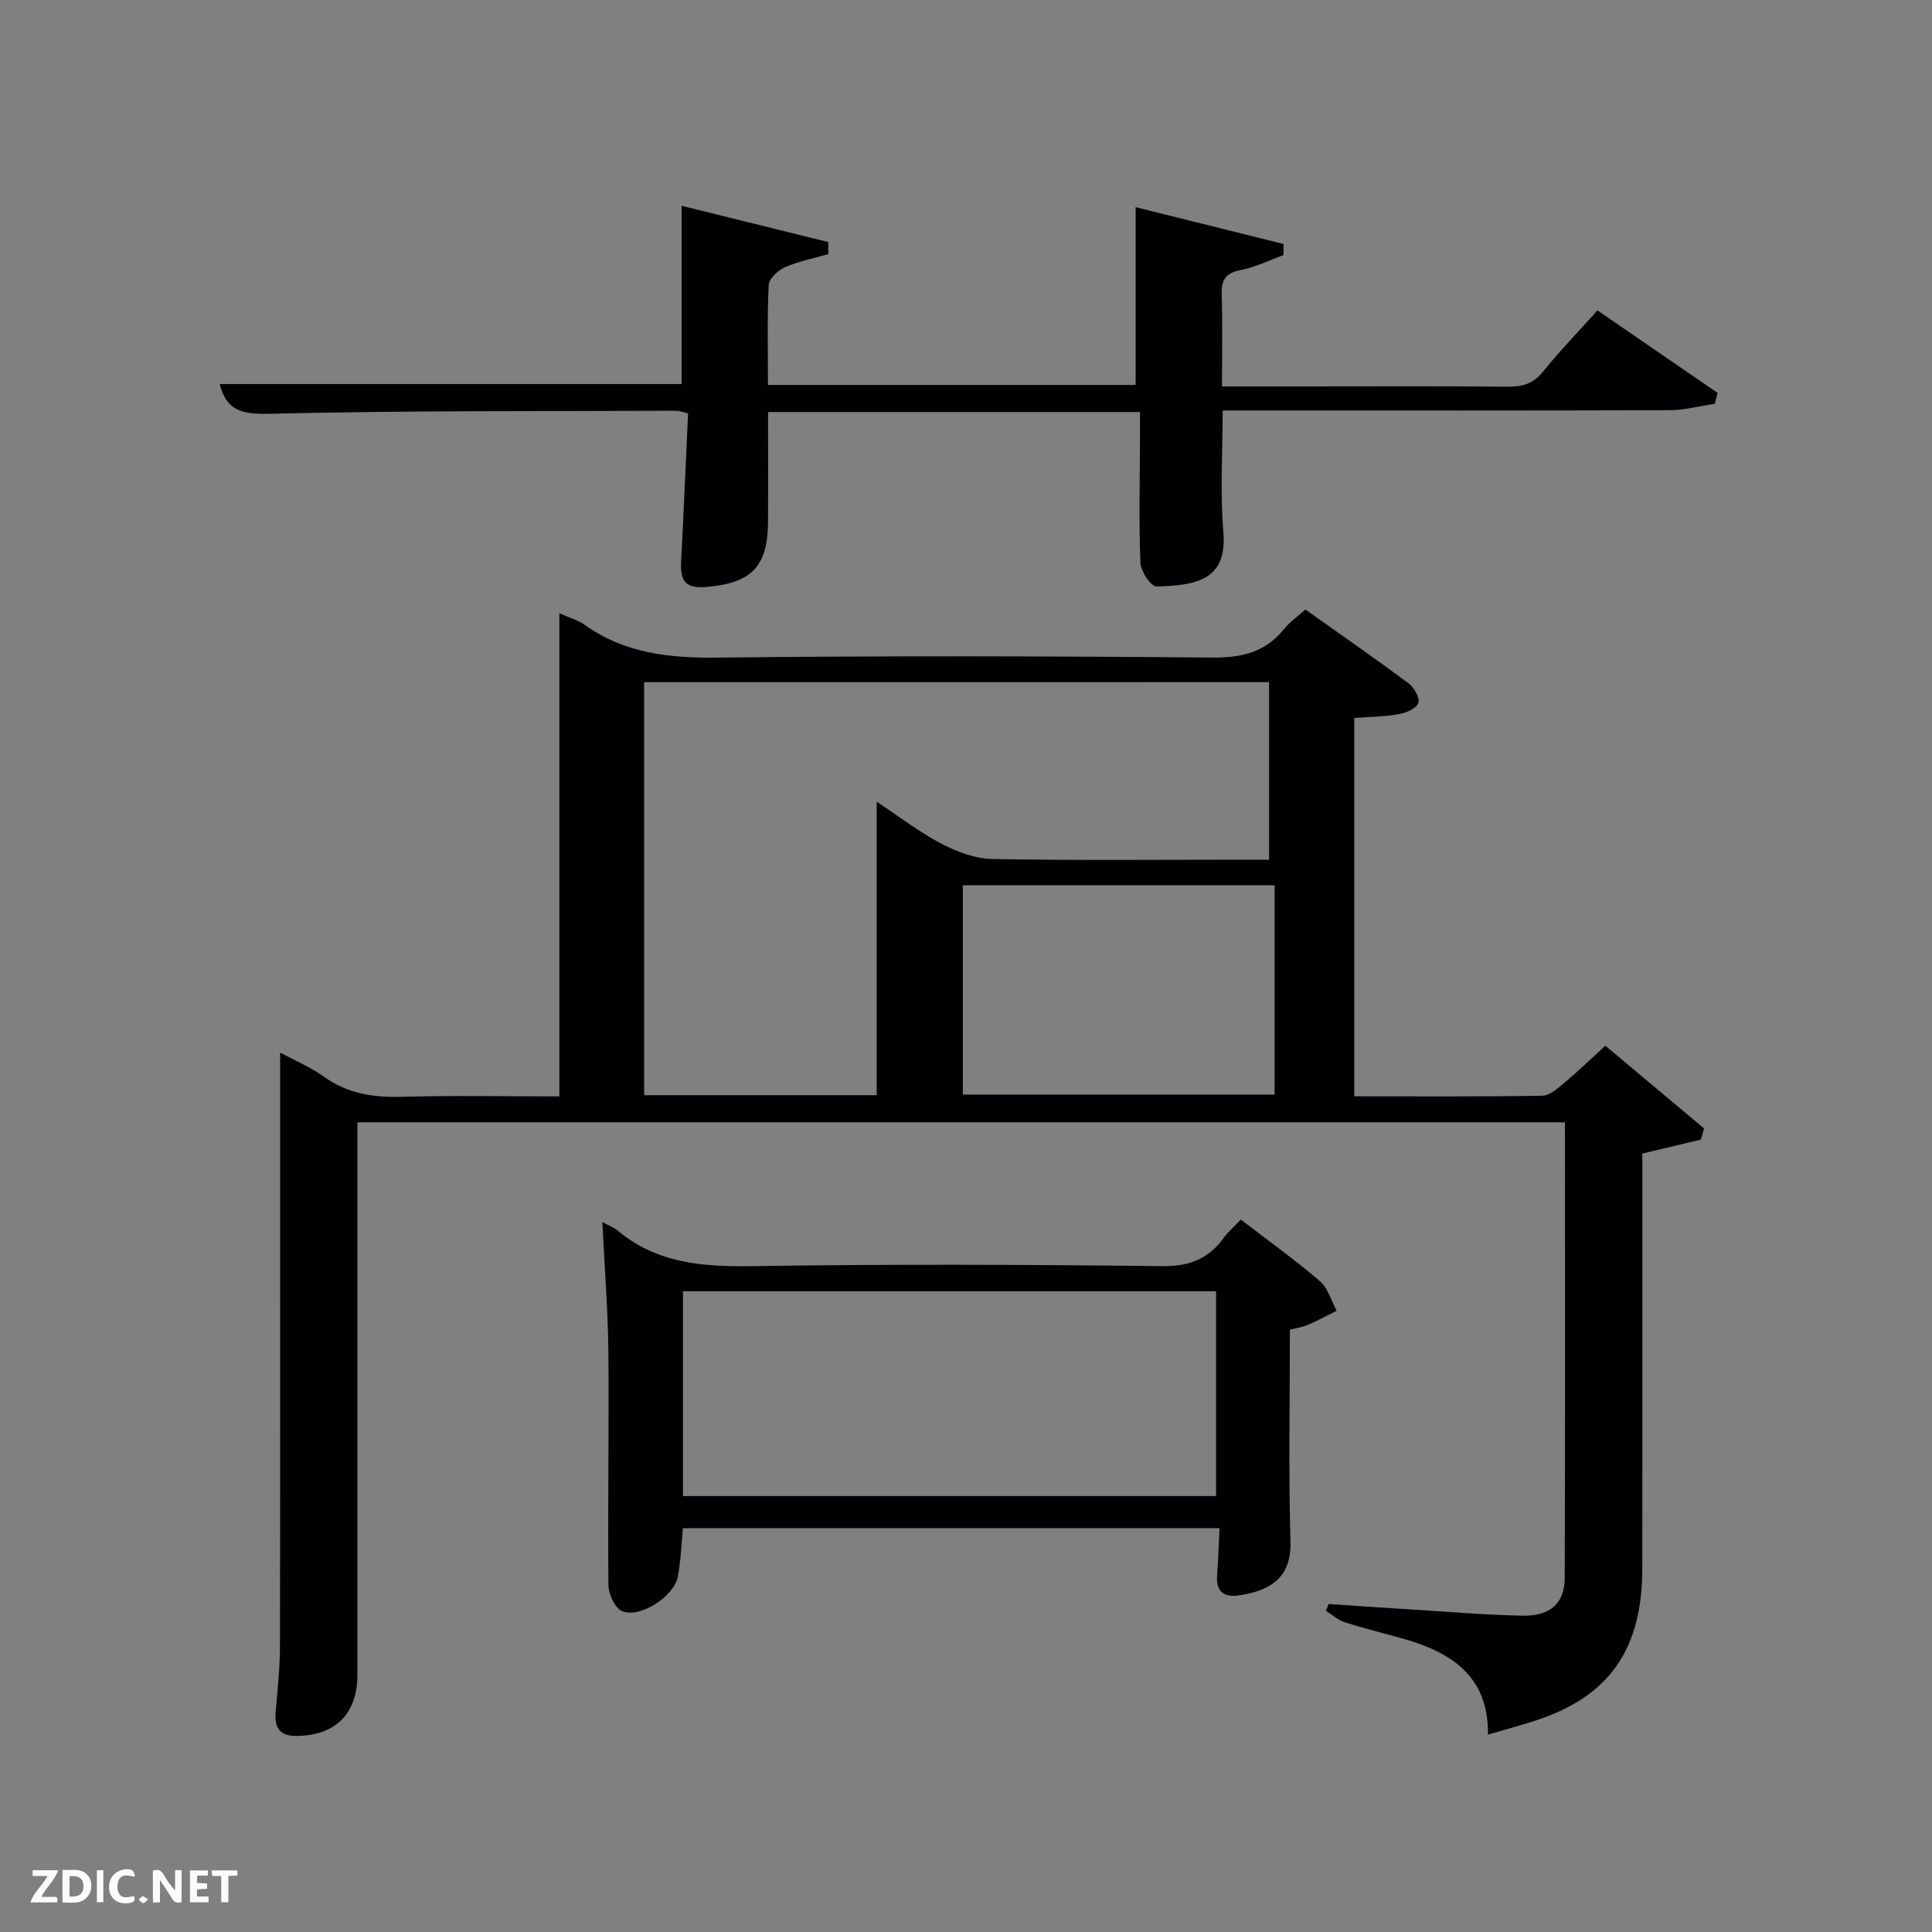 <svg enable-background="new 0 0 400 400" viewBox="0 0 400 400" xmlns="http://www.w3.org/2000/svg"><rect x="0" y="0" width="400" height="400" fill="#808080" stroke="none"/><path d="m74 232.36v48.32c0 22 .01 44 0 66 0 8.16-4.53 12.63-12.56 12.73-3.65.04-4.63-1.77-4.36-5.01.37-4.46.87-8.94.88-13.41.07-33.5.04-67 .04-100.5 0-7.42 0-14.83 0-22.56 2.82 1.52 6.18 2.93 9.08 5 4.88 3.49 10.15 4.31 16 4.15 10.79-.29 21.59-.08 32.73-.08 0-33.47 0-66.51 0-100.04 2.09.95 3.89 1.44 5.31 2.45 8.27 5.88 17.47 6.85 27.41 6.74 34.16-.39 68.33-.31 102.5-.01 6.12.05 10.98-1.11 14.84-5.93 1.12-1.4 2.67-2.46 4.4-4.02 7.17 5.09 14.37 10.09 21.39 15.31 1.14.85 2.37 3.08 1.99 4.05-.45 1.15-2.54 2.04-4.04 2.31-2.92.53-5.93.54-9.23.8v78.32c13.02 0 25.96.09 38.91-.12 1.53-.02 3.19-1.51 4.53-2.62 2.79-2.33 5.41-4.87 8.55-7.73 6.94 5.81 13.69 11.47 20.44 17.12-.22.77-.43 1.54-.65 2.31-3.84.92-7.68 1.83-12.13 2.89v4.96c0 27 .03 54-.01 81-.02 16.11-6.37 25.72-20.39 30.84-3.58 1.31-7.3 2.23-11.56 3.51.14-12.2-7.68-17.07-17.67-19.9-3.99-1.13-8.03-2.1-11.98-3.37-1.41-.45-2.6-1.55-3.89-2.35.18-.48.36-.95.55-1.43 5.71.38 11.42.79 17.14 1.14 7.63.47 15.26 1.11 22.9 1.28 5.82.12 8.82-2.52 8.84-7.84.11-31.32.05-62.63.05-94.31-83.31 0-166.36 0-250.01 0zm59.36-91.12v85.51h48.15c0-20.27 0-40.3 0-60.76 4.55 3 8.78 6.27 13.44 8.71 3.21 1.68 7 3.09 10.55 3.15 17.32.32 34.66.14 51.99.14h5.26c0-12.66 0-24.59 0-36.76-43.17.01-86.1.01-129.39.01zm130.53 42.05c-21.77 0-43.13 0-64.55 0v43.33h64.55c0-14.52 0-28.66 0-43.33z" fill="#010104"/><path d="m142.46 85.59c-1.39-.34-1.86-.55-2.32-.55-28.15.12-56.31-.05-84.45.63-5.65.14-8.83-.71-10.21-6.16h95.64c0-11.95 0-23.98 0-36.9 9.72 2.4 20.04 4.96 30.37 7.51 0 .83.01 1.66.01 2.49-3.01.87-6.13 1.47-8.97 2.71-1.44.63-3.31 2.37-3.38 3.68-.33 6.79-.15 13.6-.15 20.7h76.12c0-12.22 0-24.24 0-36.81 9.89 2.46 20.26 5.05 30.63 7.63 0 .76-.01 1.53-.01 2.29-2.98 1.08-5.89 2.53-8.96 3.13-3.17.62-3.94 2.15-3.84 5.12.2 6.12.06 12.25.06 18.94h16.73c14.16 0 28.33-.08 42.49.06 3.06.03 5.27-.66 7.28-3.15 3.43-4.26 7.26-8.21 11.24-12.64 8.42 5.78 16.65 11.43 24.87 17.08-.2.75-.39 1.5-.59 2.25-3.12.46-6.23 1.32-9.35 1.33-28.82.1-57.65.06-86.47.06-1.82 0-3.64 0-6.06 0 0 8.48-.55 16.78.14 24.98.83 9.86-5.07 11.27-13.87 11.45-1.12.02-3.24-3.14-3.3-4.89-.33-8.48-.11-16.99-.09-25.49 0-1.81 0-3.62 0-5.73-25.72 0-51.09 0-77 0 0 7.57.02 15.02 0 22.46-.03 9.4-3.23 12.88-12.56 13.74-4.41.4-5.68-.99-5.44-5.32.54-10.1.95-20.22 1.44-30.6z" fill="#010104"/><path d="m124.71 253.01c1.67.91 2.47 1.19 3.07 1.69 8.17 6.88 17.72 7.6 27.97 7.44 28.31-.43 56.64-.32 84.96 0 5.59.06 9.51-1.52 12.67-5.87.94-1.3 2.2-2.37 3.52-3.77 5.66 4.35 11.2 8.31 16.35 12.73 1.68 1.44 2.36 4.06 3.49 6.14-1.98.99-3.94 2.05-5.97 2.94-1.05.46-2.24.61-3.71.99 0 14.6-.3 29.24.12 43.85.23 7.98-4.76 10.23-10.62 11.15-3.05.48-4.82-.69-4.57-4.1.23-3.13.32-6.27.5-9.81-37.04 0-73.91 0-111.1 0-.32 3.26-.42 6.7-1.06 10.05-.78 4.1-7.81 8.66-11.52 7.13-1.48-.61-2.82-3.5-2.84-5.37-.16-16.16.14-32.32-.01-48.47-.1-8.62-.79-17.23-1.25-26.72zm127.06 14.33c-37.09 0-73.79 0-110.37 0v42.4h110.37c0-14.18 0-28.1 0-42.4z" fill="#010104"/><g fill="#fbfcfa"><path d="m37.59 393.81c-.92.31-1.52.05-2-.78-.7-1.2-1.52-2.34-2.47-3.78v4.59c-.55.03-.95.05-1.41.07-.03-.37-.06-.64-.06-.91 0-1.91 0-3.81 0-5.7 1.13-.41 1.77-.03 2.29.91.62 1.11 1.38 2.14 2.31 3.19v-4.2h1.35v6.61z"/><path d="m12.94 393.88v-6.75c1.9.19 3.93-.54 5.37 1.29.8 1.01.78 2.88.03 3.97-1.37 1.97-3.4 1.51-5.4 1.49m1.45-1.22c2.04.12 2.92-.58 2.89-2.21-.03-1.51-.98-2.19-2.89-2z"/><path d="m11.81 393.87h-5.49c.68-2.18 2.47-3.48 3.51-5.45h-3.08v-1.21h5.29c-.71 2.13-2.44 3.48-3.47 5.51.86 0 1.63.04 2.39-.01.79-.05 1.14.21.85 1.16"/><path d="m39.33 393.86v-6.61h3.7v1.07h-2.22v1.52c.68.04 1.34.09 2.07.13v1.07c-.72.05-1.38.09-2.1.14v1.48h2.4v1.19h-3.85z"/><path d="m27.71 388.56c-1.15-.3-2.46-.61-3.1.64-.37.73-.41 1.93-.06 2.67.63 1.35 1.99.93 3.17.68.35.94-.01 1.32-.93 1.46-1.62.25-3.05-.27-3.76-1.48-.72-1.24-.6-3.03.31-4.17.88-1.11 2.71-1.7 4-1.16.32.13.44.74.65 1.12-.1.08-.19.16-.28.24"/><path d="m49.15 387.24v1.07c-.59.02-1.17.05-1.87.08v5.44h-1.48v-5.44h-1.85c-.05-.4-.08-.73-.13-1.15z"/><path d="m20.06 387.21h1.33v6.62h-1.33z"/><path d="m30.68 393.25c-.49.38-.8.79-1.05.76-.32-.05-.6-.45-.9-.7.26-.24.51-.64.8-.67.29-.04.62.3 1.15.61"/></g></svg>